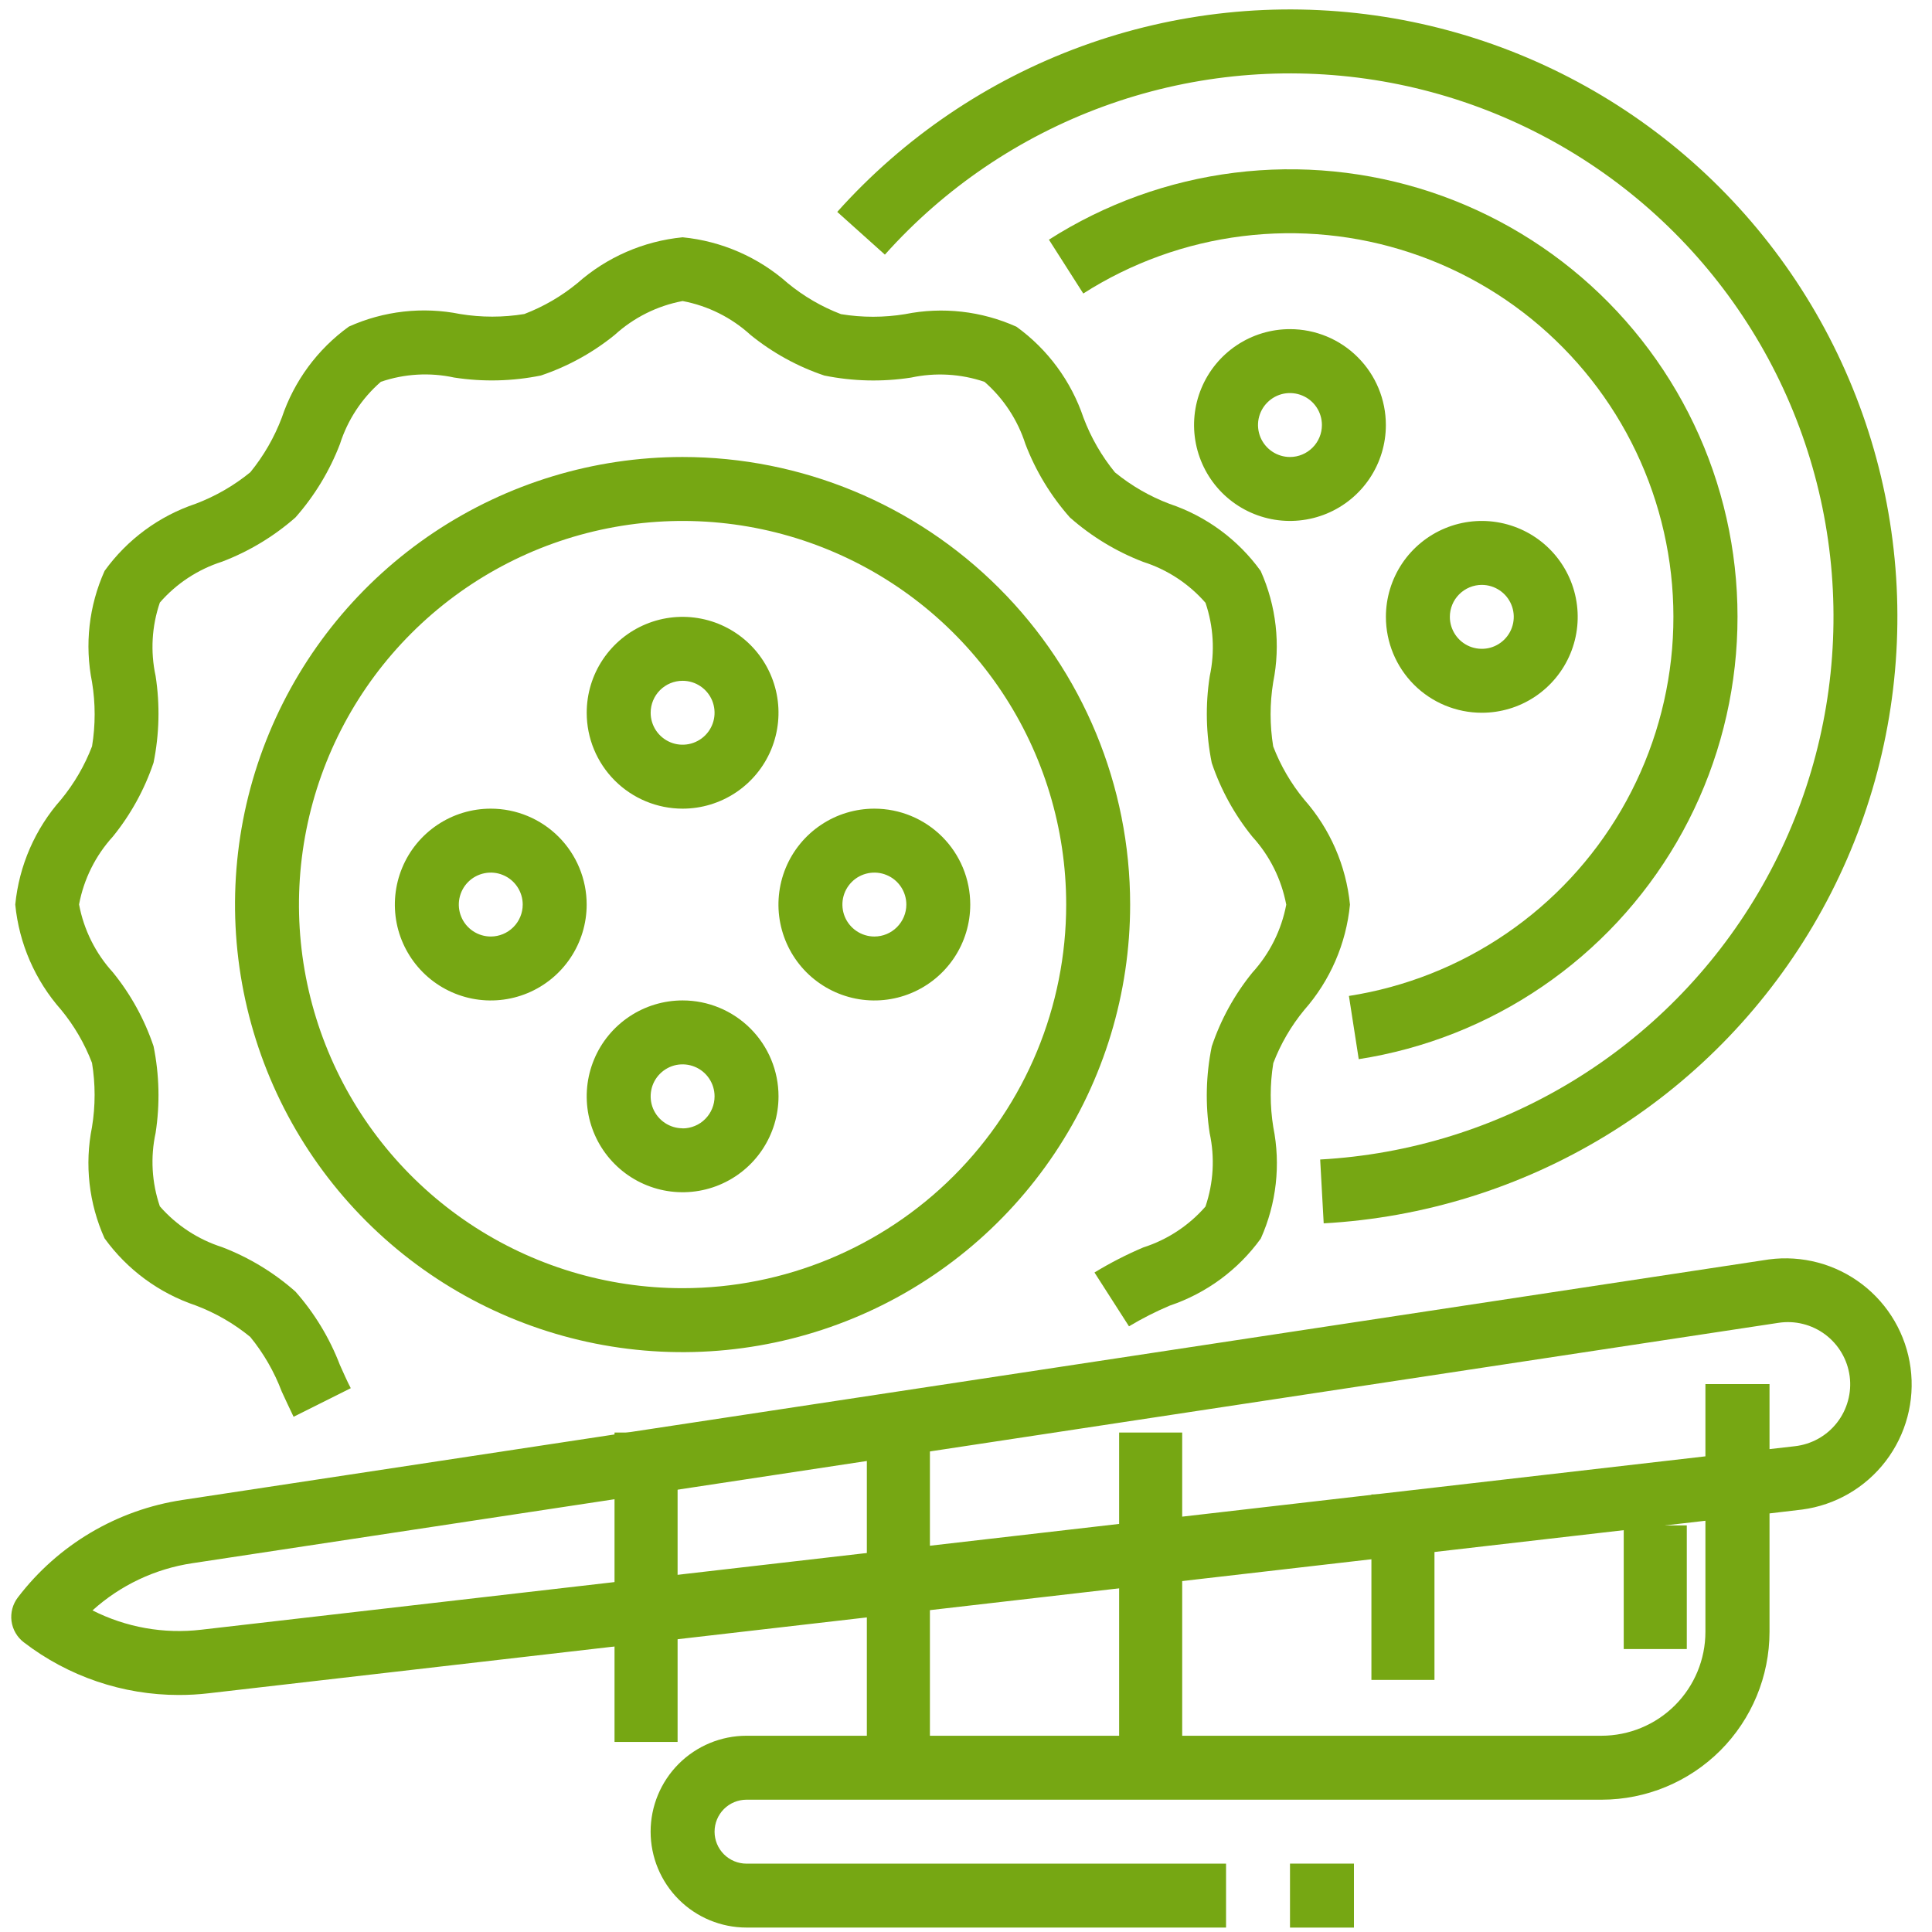 <svg width="50" height="50" viewBox="0 0 50 50" fill="none" xmlns="http://www.w3.org/2000/svg">
<path d="M45.795 42.232V39.167L46.64 39.067C47.499 38.953 48.276 38.502 48.802 37.814C49.328 37.126 49.56 36.258 49.445 35.399C49.331 34.541 48.88 33.763 48.192 33.237C47.504 32.711 46.636 32.48 45.777 32.594L4.729 38.818C3.032 39.072 1.501 39.978 0.461 41.343C0.395 41.429 0.347 41.528 0.319 41.633C0.291 41.738 0.284 41.847 0.298 41.955C0.313 42.063 0.348 42.167 0.403 42.261C0.457 42.355 0.53 42.437 0.616 42.503C1.767 43.387 3.178 43.867 4.629 43.866C4.886 43.866 5.142 43.852 5.397 43.822L44.136 39.357V42.232C44.136 42.945 43.852 43.629 43.348 44.133C42.844 44.637 42.16 44.92 41.447 44.921H19.32C18.662 44.921 18.031 45.183 17.565 45.648C17.1 46.114 16.838 46.745 16.838 47.403C16.838 48.061 17.1 48.693 17.565 49.158C18.031 49.624 18.662 49.885 19.32 49.885H31.73V48.231H19.32C19.101 48.231 18.89 48.144 18.735 47.989C18.58 47.834 18.493 47.623 18.493 47.404C18.493 47.184 18.58 46.974 18.735 46.818C18.89 46.663 19.101 46.576 19.32 46.576H41.451C42.603 46.575 43.707 46.117 44.522 45.303C45.336 44.488 45.794 43.384 45.795 42.232ZM5.207 42.177C4.241 42.291 3.262 42.117 2.394 41.677C3.116 41.025 4.015 40.6 4.977 40.456L46.025 34.235C46.237 34.202 46.453 34.212 46.661 34.264C46.87 34.316 47.065 34.409 47.237 34.537C47.408 34.666 47.553 34.827 47.661 35.012C47.77 35.197 47.84 35.401 47.869 35.614C47.897 35.827 47.883 36.043 47.826 36.249C47.77 36.456 47.673 36.65 47.541 36.819C47.409 36.988 47.245 37.129 47.058 37.233C46.87 37.338 46.664 37.404 46.451 37.428L45.795 37.503V35.82H44.136V37.69L5.207 42.177Z" fill="#76A713"/>
<path d="M35.04 48.23H33.385V49.886H35.04V48.23Z" fill="#76A713"/>
<path d="M34.257 31.66C36.838 31.517 39.344 30.739 41.553 29.395C43.762 28.052 45.605 26.185 46.92 23.959C48.235 21.733 48.98 19.217 49.09 16.634C49.201 14.051 48.672 11.481 47.551 9.151C46.431 6.821 44.753 4.803 42.667 3.277C40.58 1.751 38.15 0.762 35.59 0.4C33.03 0.037 30.421 0.311 27.992 1.198C25.564 2.085 23.392 3.557 21.668 5.484L22.901 6.59C24.443 4.865 26.386 3.548 28.559 2.754C30.732 1.96 33.067 1.714 35.357 2.038C37.647 2.362 39.823 3.247 41.69 4.612C43.557 5.978 45.058 7.783 46.061 9.867C47.064 11.952 47.537 14.252 47.438 16.563C47.34 18.874 46.673 21.125 45.497 23.117C44.32 25.109 42.671 26.78 40.694 27.982C38.718 29.184 36.476 29.88 34.166 30.008L34.257 31.66Z" fill="#76A713"/>
<path d="M35.164 27.411C36.867 27.146 38.49 26.505 39.913 25.533C41.337 24.562 42.525 23.285 43.393 21.796C44.26 20.307 44.784 18.643 44.927 16.925C45.07 15.208 44.828 13.48 44.219 11.868C43.609 10.256 42.648 8.801 41.404 7.607C40.161 6.414 38.667 5.513 37.032 4.97C35.396 4.428 33.66 4.257 31.95 4.47C30.24 4.683 28.599 5.275 27.146 6.203L28.035 7.596C29.28 6.801 30.687 6.294 32.152 6.112C33.618 5.929 35.105 6.076 36.507 6.542C37.909 7.007 39.189 7.779 40.254 8.802C41.32 9.824 42.144 11.072 42.666 12.453C43.188 13.834 43.396 15.315 43.274 16.787C43.151 18.258 42.702 19.684 41.959 20.961C41.216 22.237 40.198 23.331 38.978 24.164C37.759 24.997 36.369 25.547 34.91 25.775L35.164 27.411Z" fill="#76A713"/>
<path d="M33.384 8.518C32.894 8.518 32.414 8.663 32.005 8.936C31.597 9.209 31.279 9.596 31.091 10.05C30.903 10.503 30.854 11.002 30.95 11.484C31.046 11.965 31.282 12.408 31.629 12.755C31.976 13.102 32.419 13.338 32.9 13.434C33.382 13.53 33.881 13.48 34.334 13.293C34.788 13.105 35.175 12.787 35.448 12.379C35.721 11.97 35.866 11.491 35.866 11C35.866 10.341 35.605 9.71 35.139 9.245C34.674 8.779 34.043 8.518 33.384 8.518ZM33.384 11.827C33.221 11.827 33.061 11.778 32.925 11.687C32.789 11.596 32.683 11.467 32.62 11.316C32.558 11.165 32.541 10.999 32.573 10.838C32.605 10.678 32.684 10.53 32.8 10.415C32.915 10.299 33.063 10.22 33.223 10.188C33.383 10.157 33.55 10.173 33.701 10.236C33.852 10.298 33.981 10.404 34.072 10.54C34.163 10.676 34.211 10.836 34.211 11C34.211 11.219 34.124 11.429 33.969 11.584C33.814 11.739 33.604 11.827 33.384 11.827Z" fill="#76A713"/>
<path d="M38.349 18.446C38.84 18.446 39.32 18.301 39.728 18.028C40.136 17.755 40.454 17.368 40.642 16.914C40.83 16.461 40.879 15.962 40.783 15.48C40.688 14.999 40.451 14.556 40.104 14.209C39.757 13.862 39.315 13.626 38.833 13.53C38.352 13.434 37.853 13.483 37.399 13.671C36.946 13.859 36.558 14.177 36.285 14.585C36.013 14.994 35.867 15.473 35.867 15.964C35.867 16.623 36.129 17.254 36.594 17.72C37.06 18.185 37.691 18.446 38.349 18.446ZM38.349 15.137C38.513 15.137 38.673 15.186 38.809 15.277C38.945 15.368 39.051 15.497 39.113 15.648C39.176 15.799 39.192 15.965 39.16 16.126C39.128 16.286 39.05 16.433 38.934 16.549C38.818 16.665 38.671 16.744 38.511 16.776C38.35 16.807 38.184 16.791 38.033 16.729C37.882 16.666 37.752 16.56 37.662 16.424C37.571 16.288 37.522 16.128 37.522 15.964C37.522 15.745 37.609 15.535 37.764 15.38C37.919 15.225 38.13 15.137 38.349 15.137Z" fill="#76A713"/>
<path d="M1.581 26.133C1.92 26.544 2.19 27.009 2.381 27.507C2.471 28.056 2.471 28.617 2.381 29.167C2.186 30.137 2.3 31.145 2.706 32.048C3.291 32.858 4.115 33.465 5.063 33.784C5.575 33.977 6.052 34.252 6.476 34.599C6.822 35.022 7.097 35.5 7.291 36.012C7.391 36.226 7.491 36.448 7.598 36.666L9.078 35.926C8.978 35.736 8.893 35.537 8.797 35.326C8.53 34.629 8.14 33.985 7.646 33.426C7.086 32.931 6.443 32.542 5.746 32.275C5.123 32.076 4.567 31.711 4.137 31.22C3.928 30.608 3.89 29.951 4.027 29.32C4.142 28.574 4.124 27.814 3.974 27.076C3.74 26.381 3.384 25.734 2.923 25.166C2.472 24.672 2.169 24.063 2.046 23.407C2.169 22.75 2.473 22.141 2.923 21.648C3.384 21.079 3.74 20.432 3.974 19.738C4.124 18.999 4.142 18.239 4.027 17.494C3.89 16.862 3.928 16.205 4.137 15.594C4.566 15.101 5.123 14.735 5.747 14.536C6.443 14.271 7.087 13.883 7.647 13.391C8.141 12.831 8.531 12.188 8.798 11.491C8.997 10.867 9.362 10.311 9.856 9.881C10.467 9.672 11.124 9.634 11.755 9.771C12.501 9.886 13.261 9.868 13.999 9.718C14.694 9.484 15.341 9.128 15.909 8.667C16.402 8.218 17.01 7.914 17.666 7.791C18.322 7.914 18.931 8.218 19.424 8.668C19.993 9.13 20.64 9.486 21.334 9.719C22.073 9.869 22.833 9.887 23.578 9.772C24.21 9.636 24.867 9.674 25.479 9.882C25.971 10.311 26.337 10.868 26.537 11.491C26.803 12.188 27.193 12.831 27.688 13.391C28.247 13.885 28.89 14.275 29.587 14.542C30.211 14.741 30.767 15.107 31.198 15.6C31.406 16.211 31.444 16.868 31.308 17.5C31.192 18.245 31.21 19.005 31.36 19.744C31.594 20.438 31.95 21.085 32.411 21.654C32.861 22.147 33.164 22.756 33.288 23.413C33.164 24.069 32.86 24.678 32.41 25.172C31.949 25.74 31.593 26.387 31.36 27.082C31.209 27.82 31.191 28.58 31.306 29.326C31.443 29.957 31.405 30.614 31.197 31.226C30.767 31.719 30.21 32.085 29.587 32.284C29.151 32.469 28.729 32.686 28.325 32.932L29.218 34.325C29.556 34.123 29.908 33.944 30.271 33.79C31.219 33.471 32.044 32.864 32.629 32.054C33.034 31.151 33.148 30.143 32.953 29.173C32.864 28.623 32.864 28.062 32.953 27.513C33.144 27.014 33.414 26.55 33.754 26.138C34.425 25.376 34.839 24.422 34.937 23.411C34.837 22.402 34.422 21.45 33.751 20.691C33.411 20.279 33.141 19.815 32.95 19.317C32.861 18.767 32.861 18.206 32.95 17.657C33.145 16.686 33.031 15.679 32.626 14.776C32.041 13.965 31.216 13.358 30.268 13.04C29.756 12.847 29.279 12.571 28.855 12.225C28.509 11.801 28.234 11.324 28.041 10.812C27.722 9.864 27.115 9.04 26.305 8.455C25.401 8.049 24.394 7.935 23.424 8.13C22.874 8.22 22.313 8.22 21.764 8.13C21.265 7.939 20.801 7.669 20.389 7.33C19.629 6.656 18.676 6.24 17.666 6.141C16.656 6.24 15.703 6.655 14.944 7.327C14.532 7.666 14.068 7.936 13.569 8.127C13.02 8.217 12.459 8.217 11.909 8.127C10.939 7.932 9.932 8.046 9.029 8.452C8.218 9.037 7.611 9.861 7.293 10.809C7.099 11.321 6.824 11.798 6.478 12.222C6.054 12.568 5.577 12.843 5.065 13.037C4.116 13.355 3.292 13.962 2.707 14.774C2.301 15.677 2.187 16.684 2.382 17.655C2.472 18.204 2.472 18.765 2.382 19.315C2.191 19.813 1.921 20.277 1.582 20.69C0.909 21.449 0.494 22.401 0.395 23.411C0.494 24.42 0.909 25.373 1.581 26.133Z" fill="#76A713"/>
<path d="M17.665 11.827C15.374 11.827 13.135 12.507 11.23 13.779C9.325 15.052 7.84 16.861 6.964 18.977C6.087 21.094 5.858 23.423 6.305 25.67C6.752 27.917 7.855 29.981 9.475 31.601C11.095 33.221 13.158 34.324 15.405 34.771C17.652 35.218 19.981 34.988 22.098 34.111C24.214 33.235 26.023 31.75 27.296 29.845C28.569 27.941 29.248 25.701 29.248 23.41C29.248 20.338 28.028 17.392 25.855 15.22C23.683 13.047 20.737 11.827 17.665 11.827ZM17.665 33.338C15.701 33.338 13.782 32.756 12.149 31.665C10.517 30.574 9.244 29.023 8.493 27.209C7.741 25.395 7.545 23.399 7.928 21.473C8.311 19.547 9.256 17.778 10.645 16.39C12.033 15.002 13.802 14.056 15.728 13.673C17.654 13.29 19.65 13.486 21.464 14.238C23.278 14.989 24.829 16.262 25.92 17.894C27.011 19.527 27.593 21.447 27.593 23.41C27.593 26.043 26.547 28.568 24.685 30.43C22.823 32.292 20.298 33.338 17.665 33.338Z" fill="#76A713"/>
<path d="M17.666 20.928C18.157 20.928 18.636 20.782 19.044 20.51C19.453 20.237 19.771 19.849 19.959 19.396C20.146 18.942 20.196 18.443 20.1 17.962C20.004 17.48 19.768 17.038 19.421 16.691C19.073 16.344 18.631 16.107 18.15 16.012C17.668 15.916 17.169 15.965 16.716 16.153C16.262 16.341 15.875 16.659 15.602 17.067C15.329 17.475 15.184 17.955 15.184 18.446C15.184 19.104 15.445 19.735 15.911 20.201C16.376 20.666 17.007 20.928 17.666 20.928ZM17.666 17.619C17.829 17.619 17.989 17.667 18.125 17.758C18.261 17.849 18.367 17.978 18.43 18.129C18.492 18.28 18.509 18.447 18.477 18.607C18.445 18.768 18.366 18.915 18.25 19.031C18.135 19.146 17.987 19.225 17.827 19.257C17.666 19.289 17.5 19.273 17.349 19.21C17.198 19.147 17.069 19.041 16.978 18.905C16.887 18.769 16.839 18.609 16.839 18.446C16.839 18.227 16.926 18.016 17.081 17.861C17.236 17.706 17.446 17.619 17.666 17.619Z" fill="#76A713"/>
<path d="M12.701 20.928C12.21 20.928 11.73 21.073 11.322 21.346C10.914 21.619 10.595 22.006 10.408 22.46C10.22 22.913 10.171 23.413 10.266 23.894C10.362 24.375 10.599 24.818 10.946 25.165C11.293 25.512 11.735 25.748 12.216 25.844C12.698 25.94 13.197 25.891 13.651 25.703C14.104 25.515 14.492 25.197 14.764 24.789C15.037 24.381 15.183 23.901 15.183 23.41C15.183 22.752 14.921 22.12 14.456 21.655C13.99 21.189 13.359 20.928 12.701 20.928ZM12.701 24.237C12.537 24.237 12.377 24.188 12.241 24.097C12.105 24.006 11.999 23.877 11.937 23.726C11.874 23.575 11.858 23.409 11.89 23.248C11.922 23.088 12 22.941 12.116 22.825C12.232 22.709 12.379 22.631 12.539 22.599C12.7 22.567 12.866 22.583 13.017 22.646C13.168 22.708 13.297 22.814 13.388 22.95C13.479 23.086 13.528 23.246 13.528 23.41C13.528 23.629 13.441 23.839 13.286 23.994C13.13 24.15 12.92 24.237 12.701 24.237Z" fill="#76A713"/>
<path d="M17.666 25.891C17.175 25.891 16.695 26.036 16.287 26.309C15.879 26.582 15.56 26.969 15.373 27.423C15.185 27.876 15.136 28.375 15.231 28.857C15.327 29.338 15.563 29.781 15.911 30.128C16.258 30.475 16.7 30.711 17.181 30.807C17.663 30.903 18.162 30.854 18.615 30.666C19.069 30.478 19.457 30.16 19.729 29.752C20.002 29.343 20.148 28.863 20.148 28.373C20.148 27.714 19.886 27.083 19.421 26.618C18.955 26.152 18.324 25.891 17.666 25.891ZM17.666 29.2C17.502 29.2 17.342 29.151 17.206 29.06C17.07 28.969 16.964 28.84 16.901 28.689C16.839 28.538 16.823 28.372 16.855 28.211C16.886 28.051 16.965 27.904 17.081 27.788C17.197 27.672 17.344 27.593 17.504 27.561C17.665 27.53 17.831 27.546 17.982 27.609C18.133 27.671 18.262 27.777 18.353 27.913C18.444 28.049 18.493 28.209 18.493 28.373C18.493 28.482 18.472 28.589 18.43 28.69C18.389 28.791 18.328 28.882 18.251 28.959C18.175 29.037 18.083 29.098 17.983 29.139C17.882 29.181 17.774 29.203 17.666 29.203V29.2Z" fill="#76A713"/>
<path d="M22.628 20.928C22.138 20.928 21.658 21.073 21.25 21.346C20.841 21.619 20.523 22.006 20.335 22.46C20.148 22.913 20.098 23.413 20.194 23.894C20.29 24.375 20.526 24.818 20.873 25.165C21.221 25.512 21.663 25.748 22.144 25.844C22.626 25.94 23.125 25.891 23.578 25.703C24.032 25.515 24.419 25.197 24.692 24.789C24.965 24.381 25.11 23.901 25.11 23.41C25.11 22.752 24.849 22.12 24.384 21.655C23.918 21.189 23.287 20.928 22.628 20.928ZM22.628 24.237C22.465 24.237 22.305 24.188 22.169 24.097C22.033 24.006 21.927 23.877 21.864 23.726C21.802 23.575 21.785 23.409 21.817 23.248C21.849 23.088 21.928 22.941 22.044 22.825C22.159 22.709 22.307 22.631 22.467 22.599C22.628 22.567 22.794 22.583 22.945 22.646C23.096 22.708 23.225 22.814 23.316 22.95C23.407 23.086 23.456 23.246 23.456 23.41C23.456 23.629 23.368 23.839 23.213 23.994C23.058 24.15 22.848 24.237 22.628 24.237Z" fill="#76A713"/>
<path d="M15.904 37.074H17.536V45.081H15.904V37.074Z" fill="#76A713"/>
<path d="M22.434 37.074H24.066V45.081H22.434V37.074Z" fill="#76A713"/>
<path d="M28.963 37.074H30.595V45.081H28.963V37.074Z" fill="#76A713"/>
<path d="M35.492 38.676H37.124V43.476H35.492V38.676Z" fill="#76A713"/>
<path d="M42.022 39.477H43.654V42.677H42.022V39.477Z" fill="#76A713"/>
</svg>
